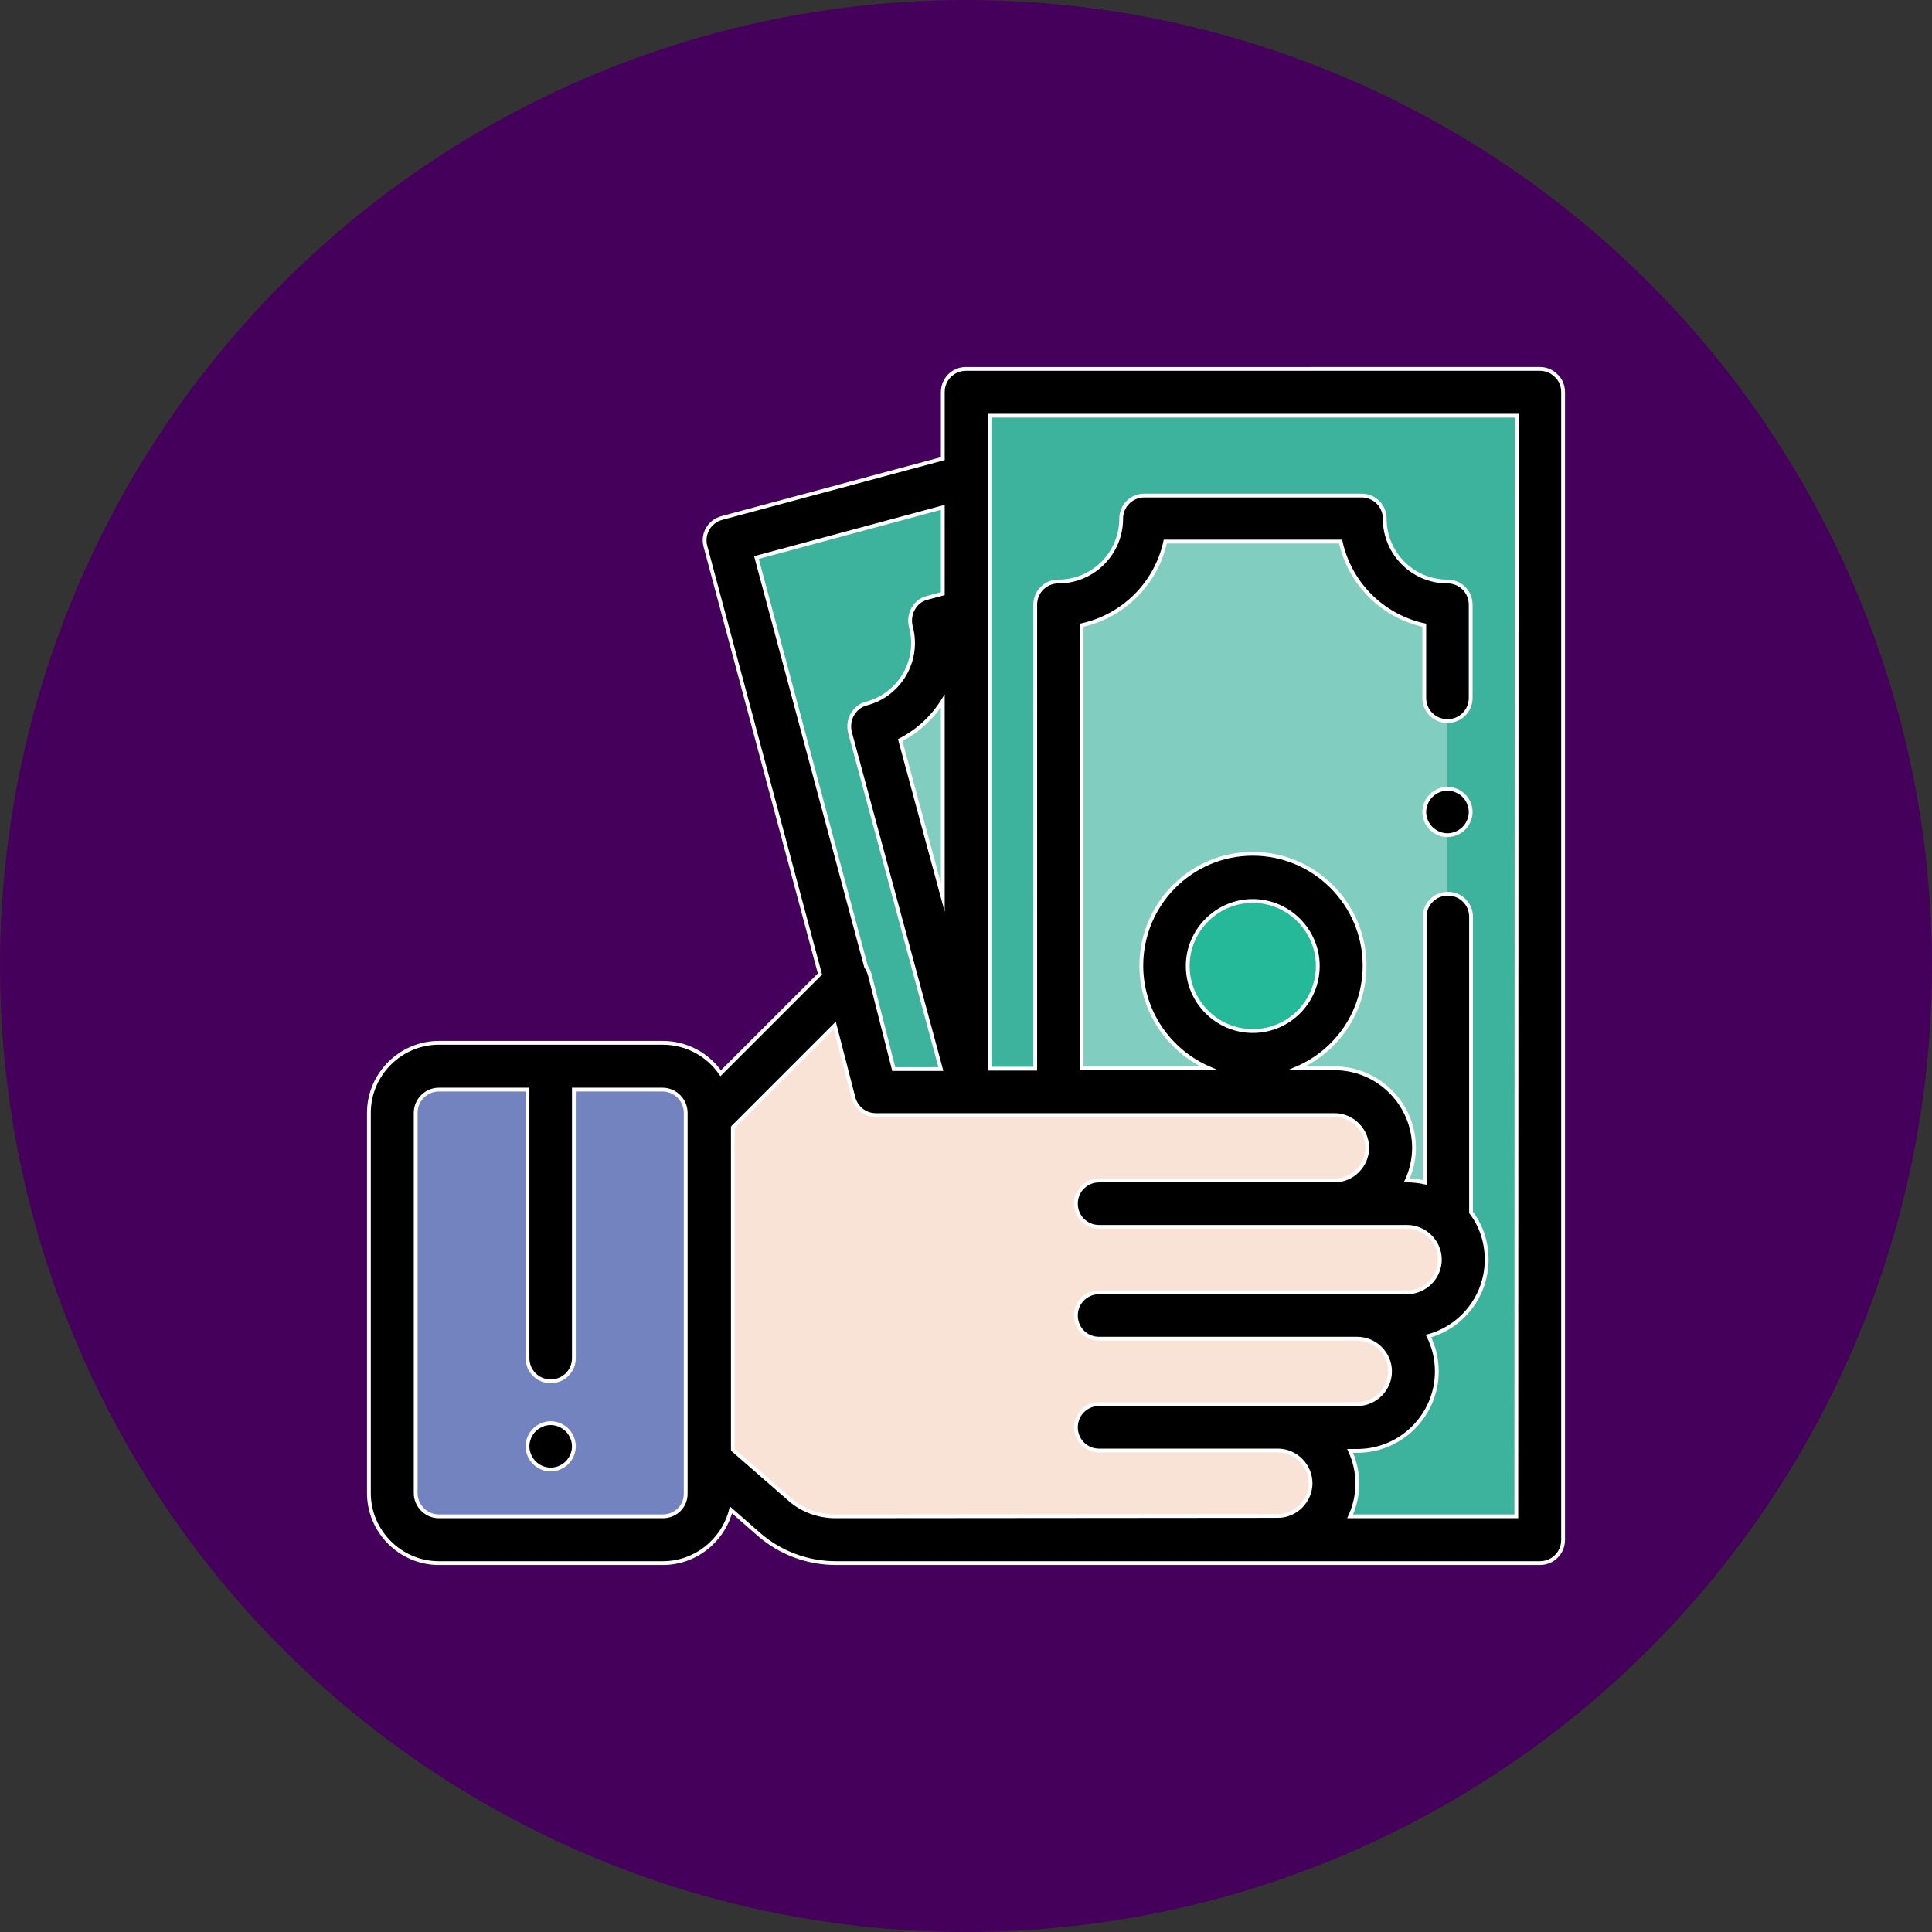 <?xml version="1.0" encoding="utf-8"?>
<!-- Generator: Adobe Illustrator 21.1.0, SVG Export Plug-In . SVG Version: 6.00 Build 0)  -->
<svg version="1.1" id="Layer_1" xmlns="http://www.w3.org/2000/svg" xmlns:xlink="http://www.w3.org/1999/xlink" x="0px" y="0px"
	 viewBox="0 0 508 508" style="enable-background:new 0 0 508 508;" xml:space="preserve">
<rect x="0" y="0" width="508" height="508" fill="#333333" stroke="none"/>
<style type="text/css">
	.st0{fill:#45005C;}
	.st1{fill:#3DB39E;}
	.st2{fill:#7383BF;}
	.st3{fill:#81CEC0;}
	.st4{fill:#26B999;}
	.st5{fill:#F9E3D7;}
	.st6{stroke:#FFFFFF;stroke-miterlimit:10;}
</style>
<circle class="st0" cx="254" cy="254" r="254"/>
<g>
	<polygon class="st1" points="222.7,257.7 230.2,287.1 254,287.1 254,125.4 191.3,142.2 222.4,258 	"/>
	<path class="st2" d="M174.3,404.9h-58.9c-6.8,0-12.3-5.5-12.3-12.3v-100c0-6.8,5.5-12.3,12.3-12.3h58.9c6.8,0,12.3,5.5,12.3,12.3
		v100C186.5,399.4,181,404.9,174.3,404.9z"/>
	<polygon class="st1" points="254,404.9 254,103.1 404.9,103.1 404.9,404.9 321.2,404.9 	"/>
	<path class="st3" d="M380.6,321.1v-87.7V193v-34.1c-12.5,0-22.6-10.1-22.6-22.6h-57.1c0,12.5-10.1,22.6-22.6,22.6v128.2
		L380.6,321.1z"/>
	<circle class="st4" cx="329.4" cy="254" r="23.2"/>
	<path class="st5" d="M370,316.6h-19.2c8.1,0,14.7-6.6,14.7-14.7l0,0c0-8.1-6.6-14.7-14.7-14.7H230.2l-9.5-27.5l-34.2,34.2V384
		l16.9,14.7c4.5,3.9,10.3,6.1,16.3,6.1h115.9c8.3,0,15.2-6.8,15-15c-0.2-8-6.7-14.4-14.7-14.4h20.6c8.3,0,15.2-6.8,15-15
		c-0.2-8-6.7-14.4-14.7-14.4H370c8.1,0,14.7-6.6,14.7-14.7l0,0C384.7,323.1,378.1,316.6,370,316.6z"/>
	<path class="st3" d="M252.9,161.1l-7.6,2c3.2,12.1-3.9,24.5-16,27.7l24.7,91.3"/>
	<path class="st6" d="M144.8,374.2c-1.6,0-3.2,0.7-4.3,1.8s-1.8,2.7-1.8,4.3s0.7,3.2,1.8,4.3c1.1,1.1,2.7,1.8,4.3,1.8
		s3.2-0.7,4.3-1.8c1.1-1.1,1.8-2.7,1.8-4.3s-0.7-3.2-1.8-4.3C148,374.9,146.4,374.2,144.8,374.2z M380.6,207.4
		c-1.6,0-3.2,0.7-4.3,1.8c-1.1,1.1-1.8,2.7-1.8,4.3c0,1.6,0.7,3.2,1.8,4.3c1.1,1.1,2.7,1.8,4.3,1.8c1.6,0,3.2-0.7,4.3-1.8
		c1.1-1.1,1.8-2.7,1.8-4.3s-0.7-3.2-1.8-4.3C383.8,208.1,382.2,207.4,380.6,207.4z M409.2,98.8c-1.2-1.2-2.7-1.8-4.3-1.8L254,97
		c-3.4,0-6.1,2.7-6.1,6.1v17.5l-58.1,15.6c-3.3,0.9-5.2,4.2-4.3,7.5l30.1,112.4l-26.1,26.1c-3.3-4.8-8.9-8-15.2-8h-58.9
		c-10.1,0-18.4,8.3-18.4,18.4v100c0,10.1,8.3,18.4,18.4,18.4h58.9c8.6,0,15.9-6,17.9-14l7.3,6.4c5.6,4.9,12.8,7.6,20.3,7.6h185.1
		c3.4,0,6.1-2.7,6.1-6.1V103.1C411,101.5,410.4,99.9,409.2,98.8z M247.9,236l-11.2-41.4c4.7-2.4,8.5-6,11.2-10.3V236z M247.9,133.4
		v22.7l-4.1,1.1c-1.6,0.4-2.9,1.4-3.7,2.9c-0.8,1.4-1,3.1-0.6,4.7c2.4,8.8-2.9,17.9-11.7,20.2c-1.6,0.4-2.9,1.5-3.7,2.9
		c-0.8,1.4-1,3.1-0.6,4.7l23.9,88.5H235l-6.3-24.8c-0.2-0.8-0.6-1.5-1-2.2l-28.8-107.5L247.9,133.4z M174.3,398.7h-58.9
		c-3.4,0-6.1-2.8-6.1-6.1v-100c0-3.4,2.8-6.1,6.1-6.1h23.3v70.6c0,3.4,2.7,6.1,6.1,6.1s6.1-2.7,6.1-6.1v-70.6h23.3
		c3.4,0,6.1,2.8,6.1,6.1v100C180.4,396,177.7,398.7,174.3,398.7z M219.7,398.7c-4.5,0-8.9-1.6-12.2-4.6l-14.8-12.9v-84.8l26.8-26.8
		l4.9,19c0.7,2.7,3.1,4.6,5.9,4.6l120.6,0c4.7,0,8.6,3.9,8.6,8.6s-3.9,8.6-8.6,8.6H289c-3.4,0-6.1,2.7-6.1,6.1s2.7,6.1,6.1,6.1h81
		c4.7,0,8.6,3.9,8.6,8.6s-3.9,8.6-8.6,8.6h-81c-3.4,0-6.1,2.7-6.1,6.1s2.7,6.1,6.1,6.1h67.9c4.7,0,8.6,3.9,8.6,8.6s-3.9,8.6-8.6,8.6
		H289c-3.4,0-6.1,2.7-6.1,6.1s2.7,6.1,6.1,6.1H336c4.7,0,8.6,3.9,8.6,8.6s-3.9,8.6-8.6,8.6L219.7,398.7L219.7,398.7z M398.7,398.7
		H355c1.2-2.6,1.9-5.5,1.9-8.6s-0.7-6-1.9-8.6h1.9c11.5,0,20.9-9.4,20.9-20.9c0-3.4-0.8-6.5-2.2-9.3c8.8-2.4,15.3-10.5,15.3-20.1
		c0-4.7-1.5-9-4.1-12.4v-77.7c0-3.4-2.7-6.1-6.1-6.1s-6.1,2.7-6.1,6.1v69.8c-1.4-0.3-2.9-0.5-4.5-0.5h-0.2c1.2-2.6,1.9-5.5,1.9-8.6
		c0-11.5-9.4-20.9-20.9-20.9H341c10.5-4.5,17.8-14.9,17.8-27c0-16.2-13.2-29.4-29.4-29.4s-29.3,13.2-29.3,29.4
		c0,12.1,7.4,22.5,17.8,27h-33.5V164.4c11-2.4,19.6-11,22-22h46.1c2.4,11,11,19.6,22,22v19.1c0,3.4,2.7,6.1,6.1,6.1s6.1-2.7,6.1-6.1
		v-24.5c0-3.4-2.7-6.1-6.1-6.1c-9.1,0-16.5-7.4-16.5-16.5c0-3.4-2.7-6.1-6.1-6.1h-57.1c-3.4,0-6.1,2.7-6.1,6.1
		c0,9.1-7.4,16.5-16.5,16.5c-3.4,0-6.1,2.7-6.1,6.1V281h-12V109.3l138.6,0L398.7,398.7L398.7,398.7L398.7,398.7z M329.4,271.1
		c-9.4,0-17.1-7.7-17.1-17.1s7.7-17.1,17.1-17.1s17.1,7.7,17.1,17.1C346.5,263.4,338.9,271.1,329.4,271.1z"/>
</g>
</svg>
